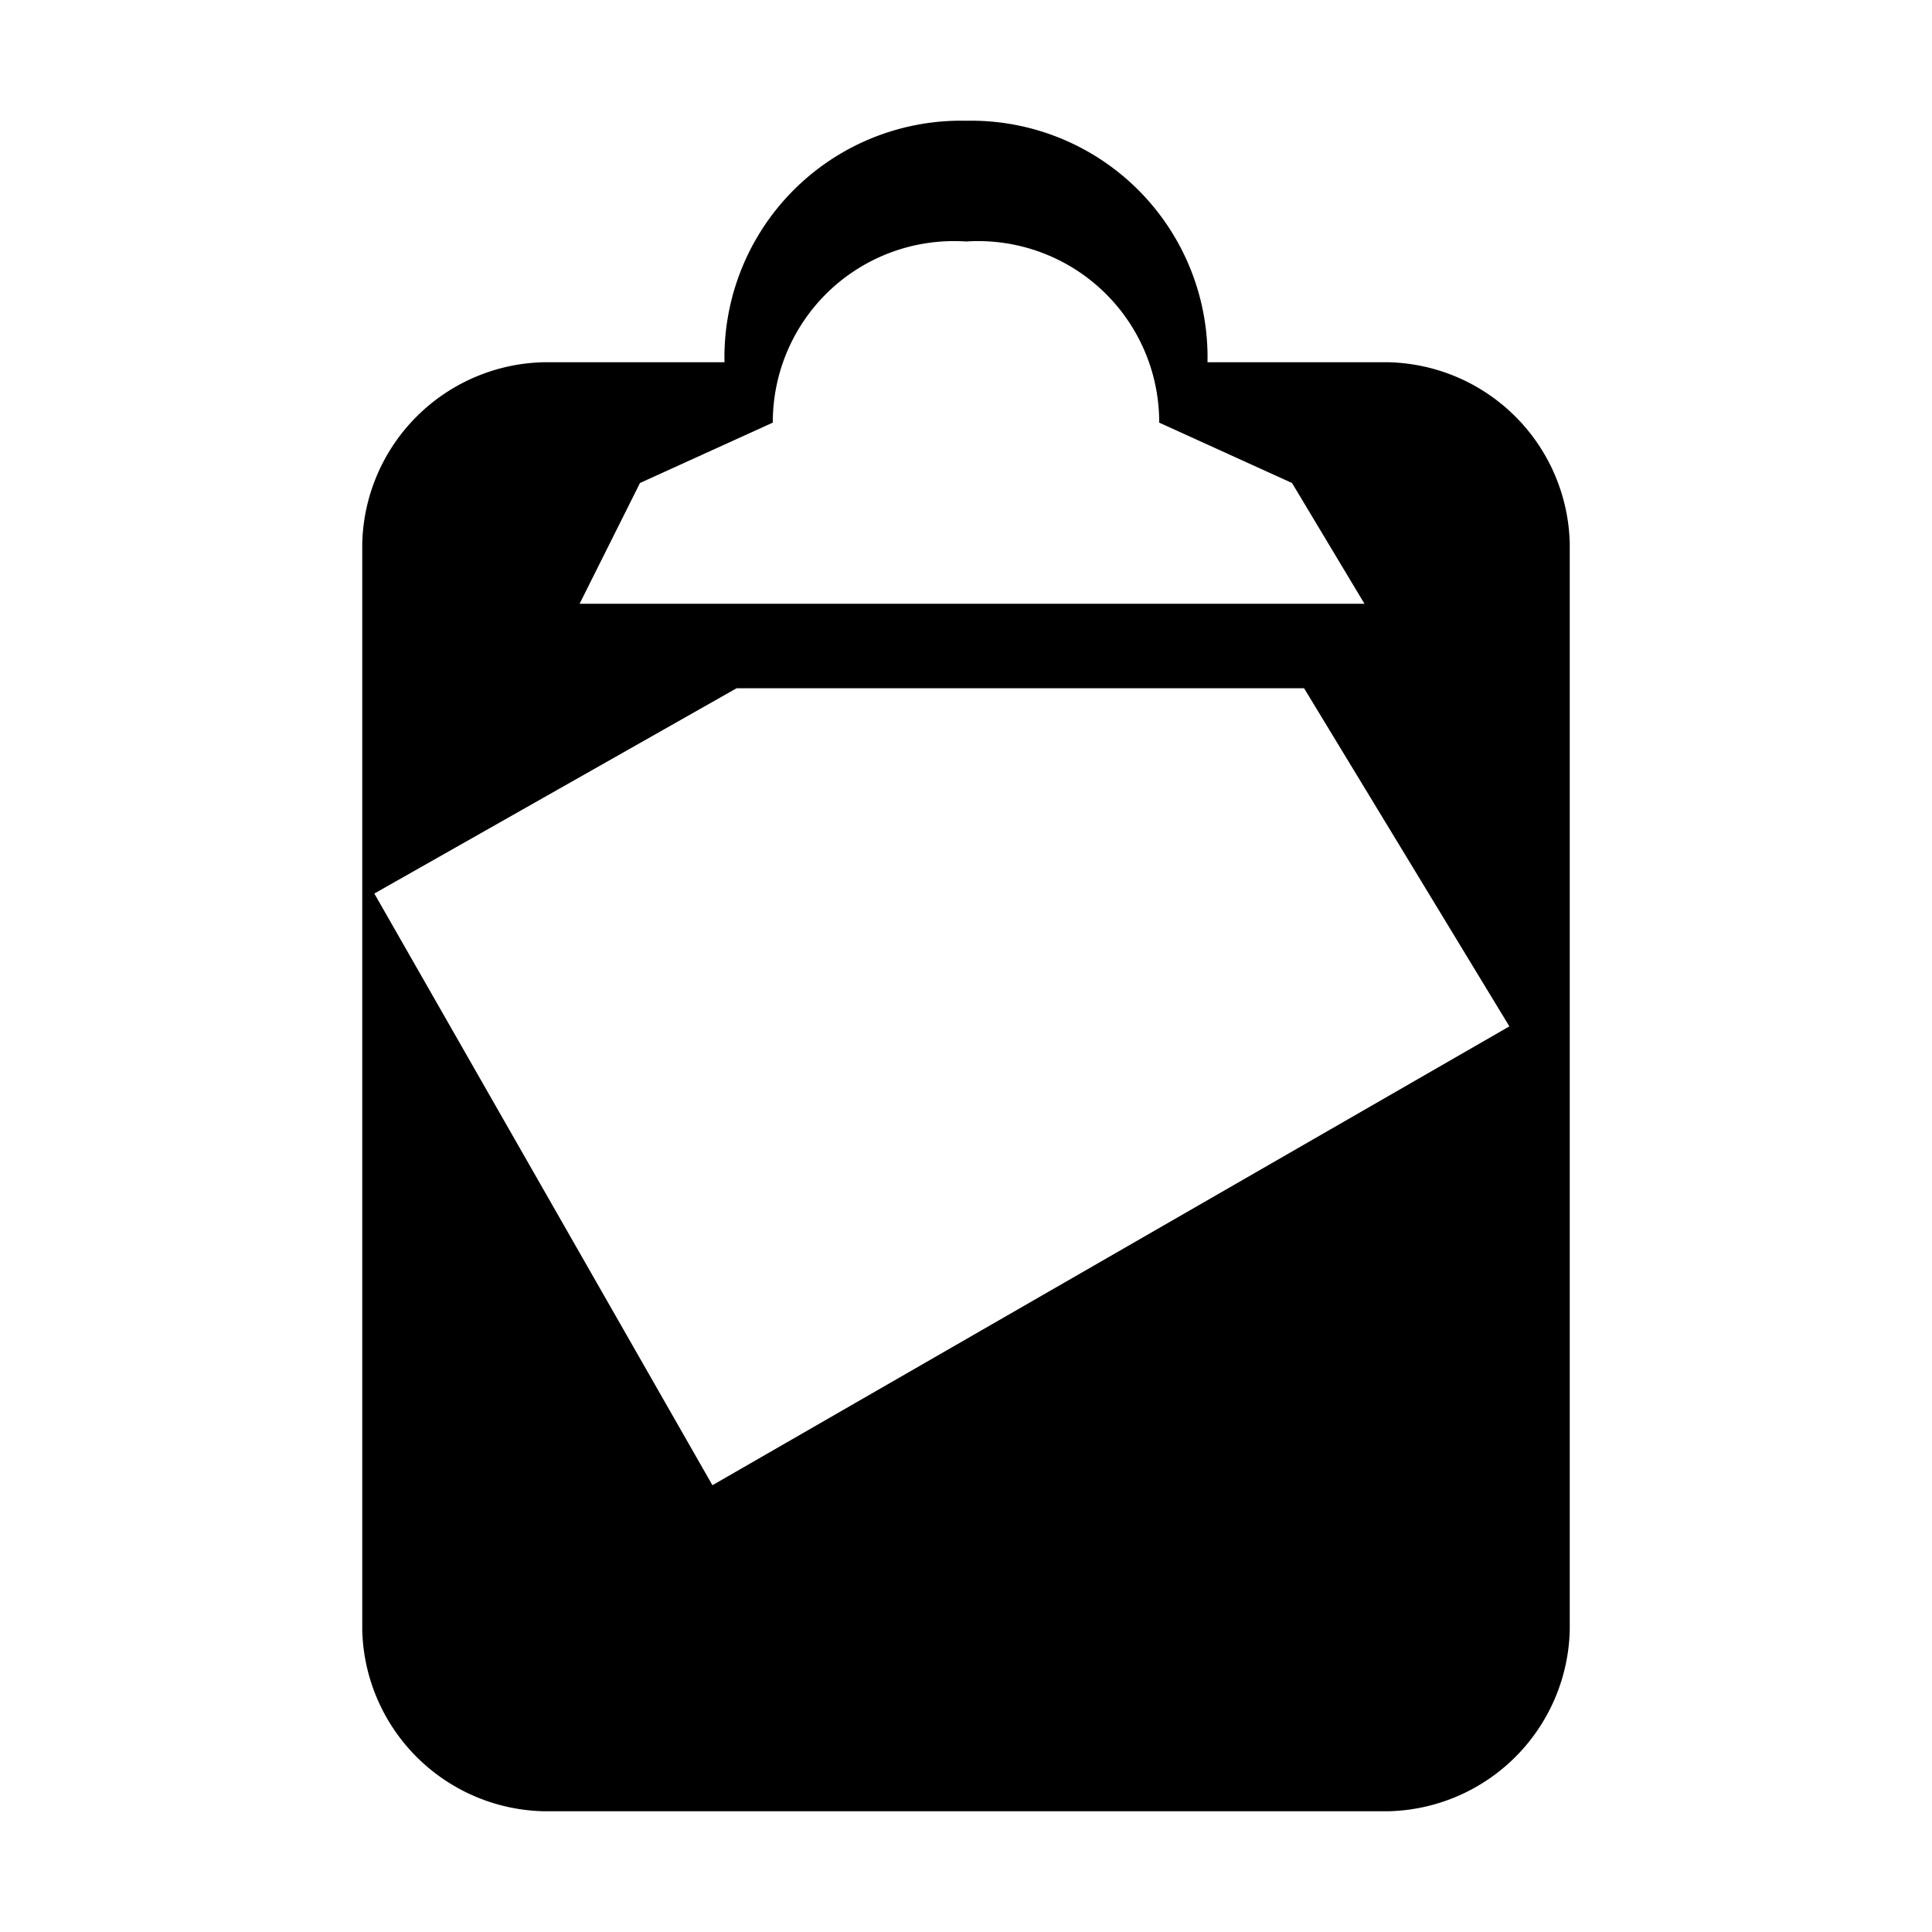 <!-- This Source Code Form is subject to the terms of the Mozilla Public
   - License, v. 2.0. If a copy of the MPL was not distributed with this
   - file, You can obtain one at http://mozilla.org/MPL/2.0/. -->
<svg xmlns="http://www.w3.org/2000/svg" width="16" height="16" viewBox="0 0 16 16">
  <path fill="context-fill" d="M11.5 15h-7A1.538 1.538 0 0 1 3 13.5v-9A1.538 1.538 0 0 1 4.5 3H6a1.959 1.959 0 0 1 2-2 1.959 1.959 0 0 1 2 2h1.5A1.538 1.538 0 0 1 13 4.5v9a1.538 1.538 0 0 1-1.5 1.5zm-.8-11l-1.1-.5A1.5 1.5 0 0 0 8 2a1.5 1.5 0 0 0-1.6 1.5L5.3 4l-.5 1h6.5zm.1 1.7H6.1l-3 1.7 2.8 4.9 6.6-3.8z"/>
</svg>
